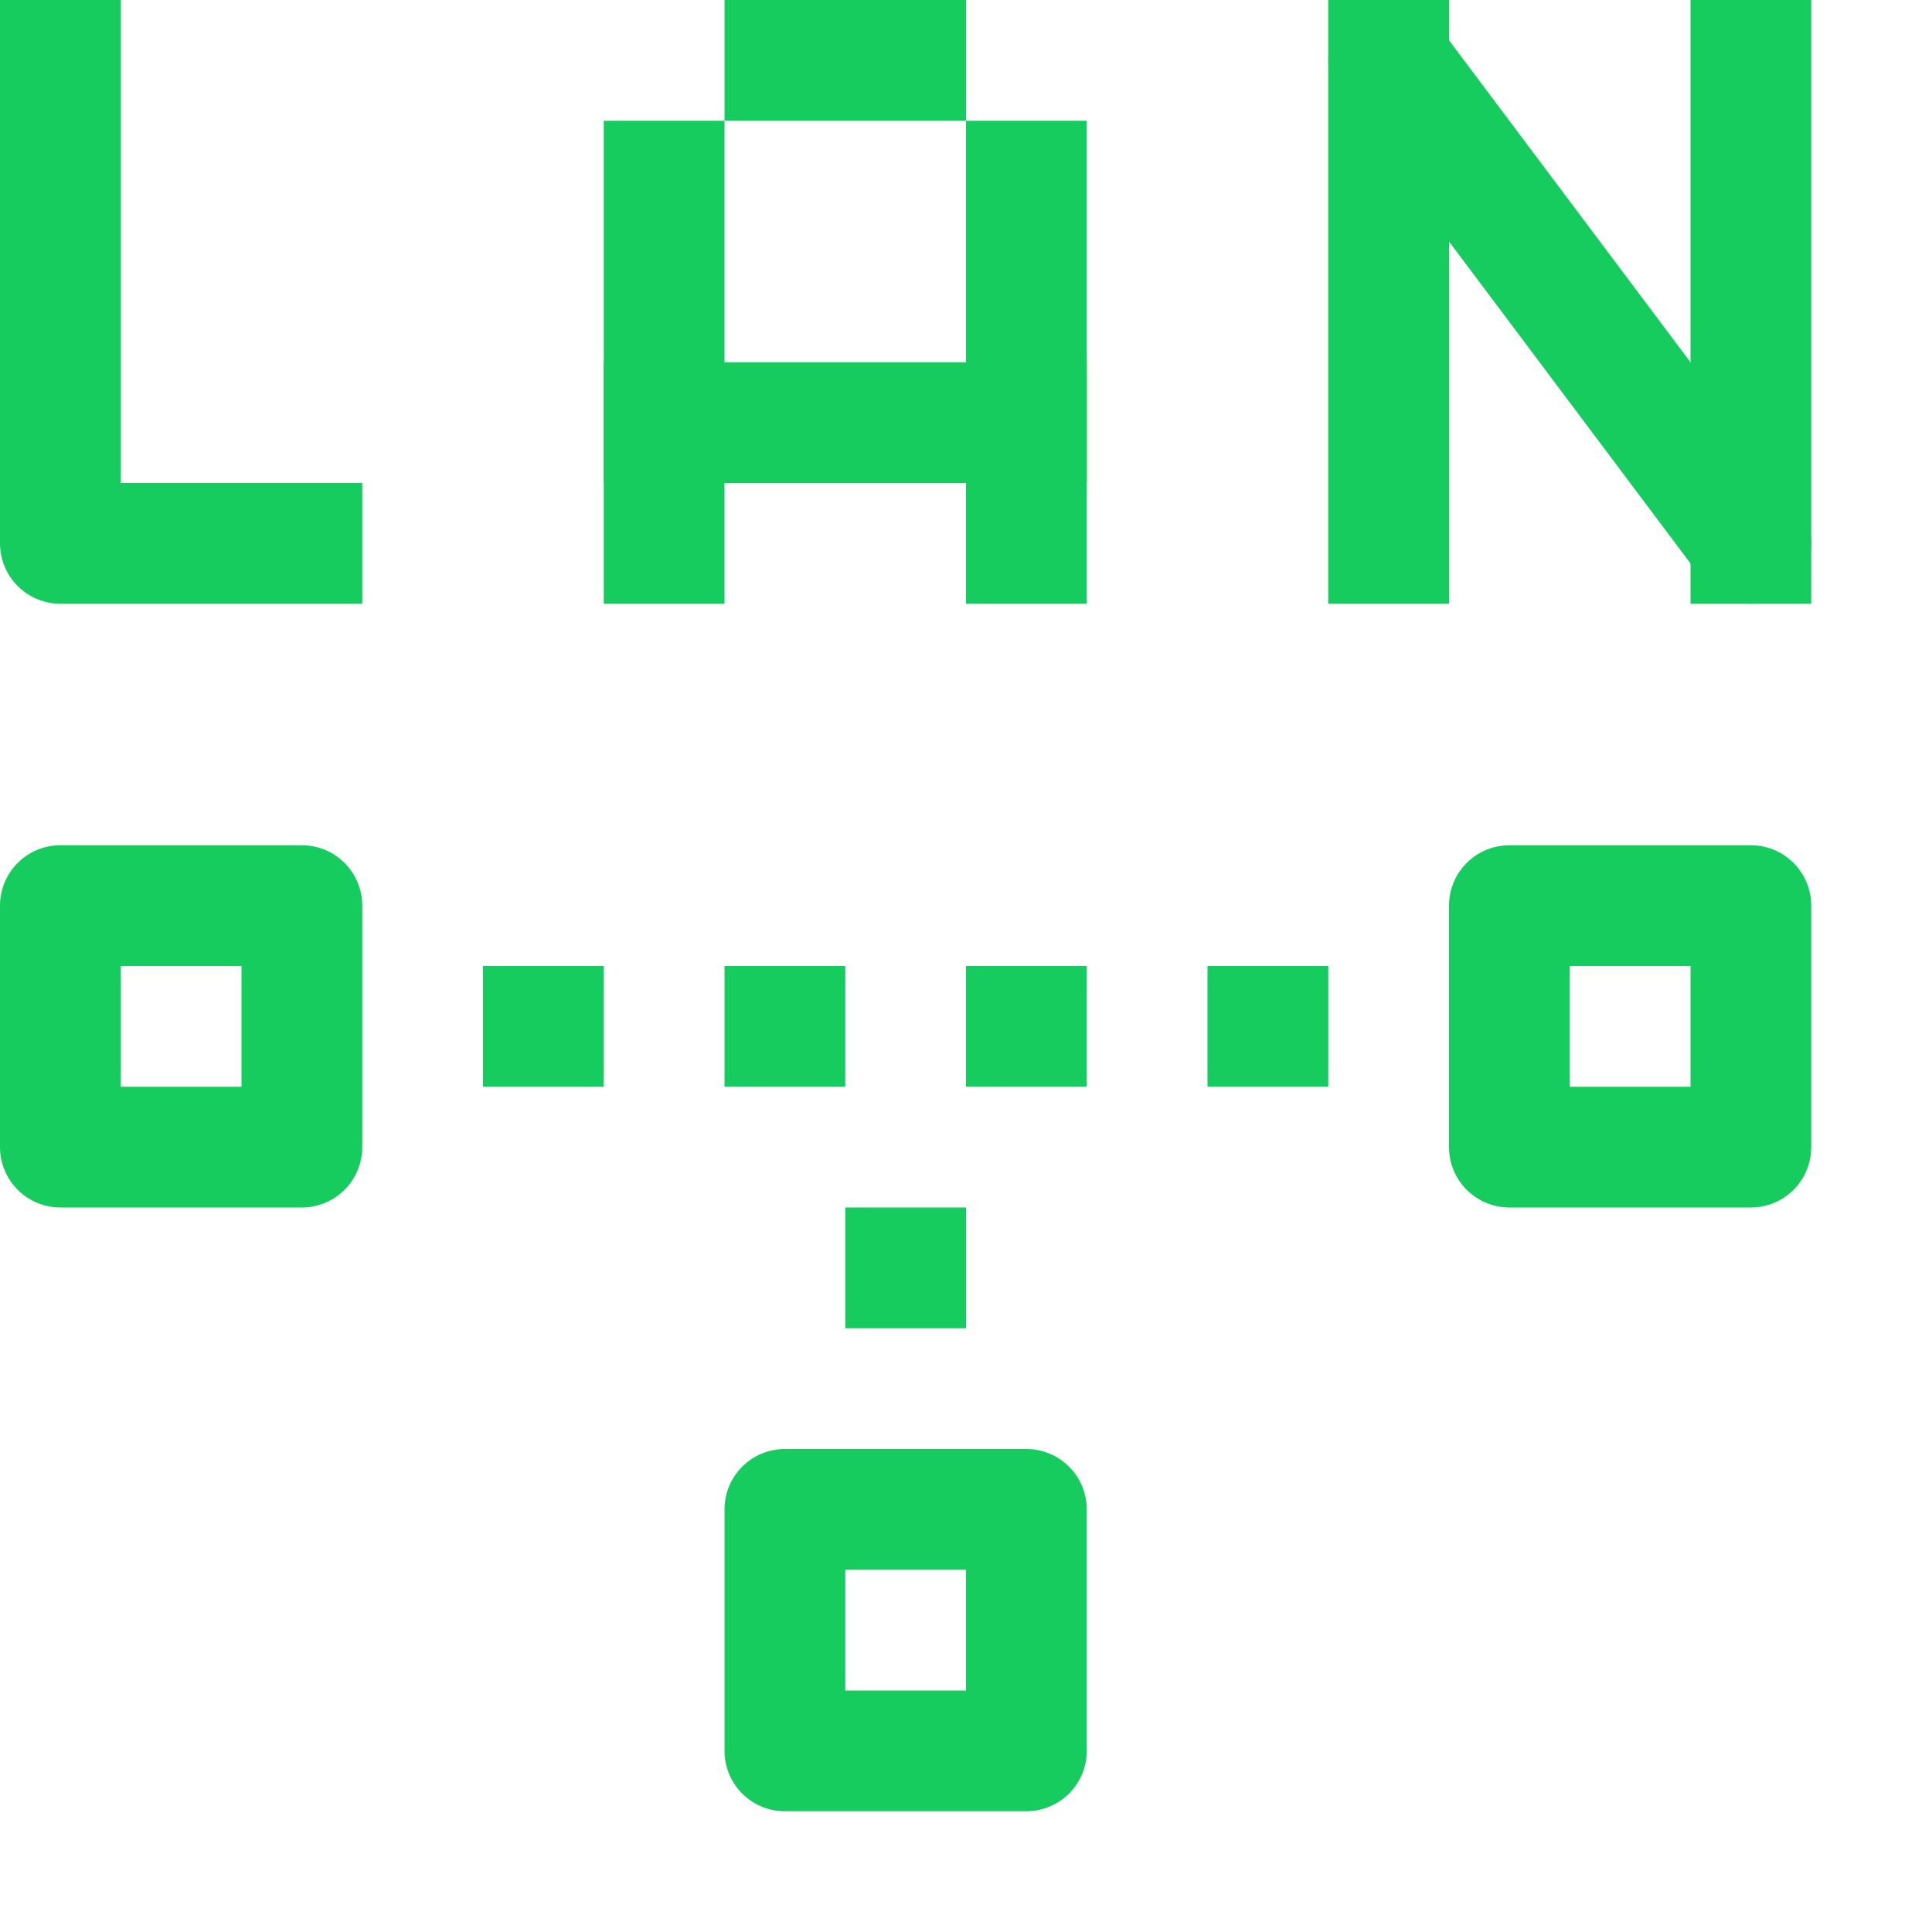 <svg xmlns="http://www.w3.org/2000/svg" width="16" height="16" viewBox="0 0 16 16"><polyline points="2.5 4.5 0.5 4.5 0.5 0.5" style="fill:none;stroke:#17CC5F;stroke-linecap:square;stroke-linejoin:round"/><line x1="5.5" y1="4.5" x2="5.5" y2="1.5" style="fill:none;stroke:#17CC5F;stroke-linecap:square;stroke-linejoin:round"/><line x1="8.5" y1="4.5" x2="8.5" y2="1.5" style="fill:none;stroke:#17CC5F;stroke-linecap:square;stroke-linejoin:round"/><line x1="7.5" y1="0.5" x2="6.5" y2="0.5" style="fill:none;stroke:#17CC5F;stroke-linecap:square;stroke-linejoin:round"/><line x1="11.5" y1="4.5" x2="11.5" y2="0.5" style="fill:none;stroke:#17CC5F;stroke-linecap:square;stroke-linejoin:round"/><line x1="14.5" y1="4.5" x2="11.5" y2="0.5" style="fill:none;stroke:#17CC5F;stroke-linecap:round;stroke-linejoin:round"/><line x1="14.5" y1="0.5" x2="14.5" y2="4.5" style="fill:none;stroke:#17CC5F;stroke-linecap:square;stroke-linejoin:round"/><line x1="5.5" y1="3.5" x2="8.5" y2="3.5" style="fill:none;stroke:#17CC5F;stroke-linecap:square;stroke-linejoin:round"/><rect x="6.5" y="12.5" width="2" height="2" style="fill:none;stroke:#17CC5F;stroke-linecap:round;stroke-linejoin:round"/><rect x="0.5" y="7.5" width="2" height="2" style="fill:none;stroke:#17CC5F;stroke-linecap:round;stroke-linejoin:round"/><rect x="12.5" y="7.5" width="2" height="2" style="fill:none;stroke:#17CC5F;stroke-linecap:round;stroke-linejoin:round"/><rect x="10" y="8" width="1" height="1" transform="translate(21 17) rotate(180)" style="fill:#17CC5F"/><rect x="8" y="8" width="1" height="1" transform="translate(17 17) rotate(180)" style="fill:#17CC5F"/><rect x="6" y="8" width="1" height="1" transform="translate(13 17) rotate(180)" style="fill:#17CC5F"/><rect x="4" y="8" width="1" height="1" transform="translate(9 17) rotate(180)" style="fill:#17CC5F"/><rect x="7" y="10" width="1" height="1" transform="translate(15 21) rotate(180)" style="fill:#17CC5F"/></svg>